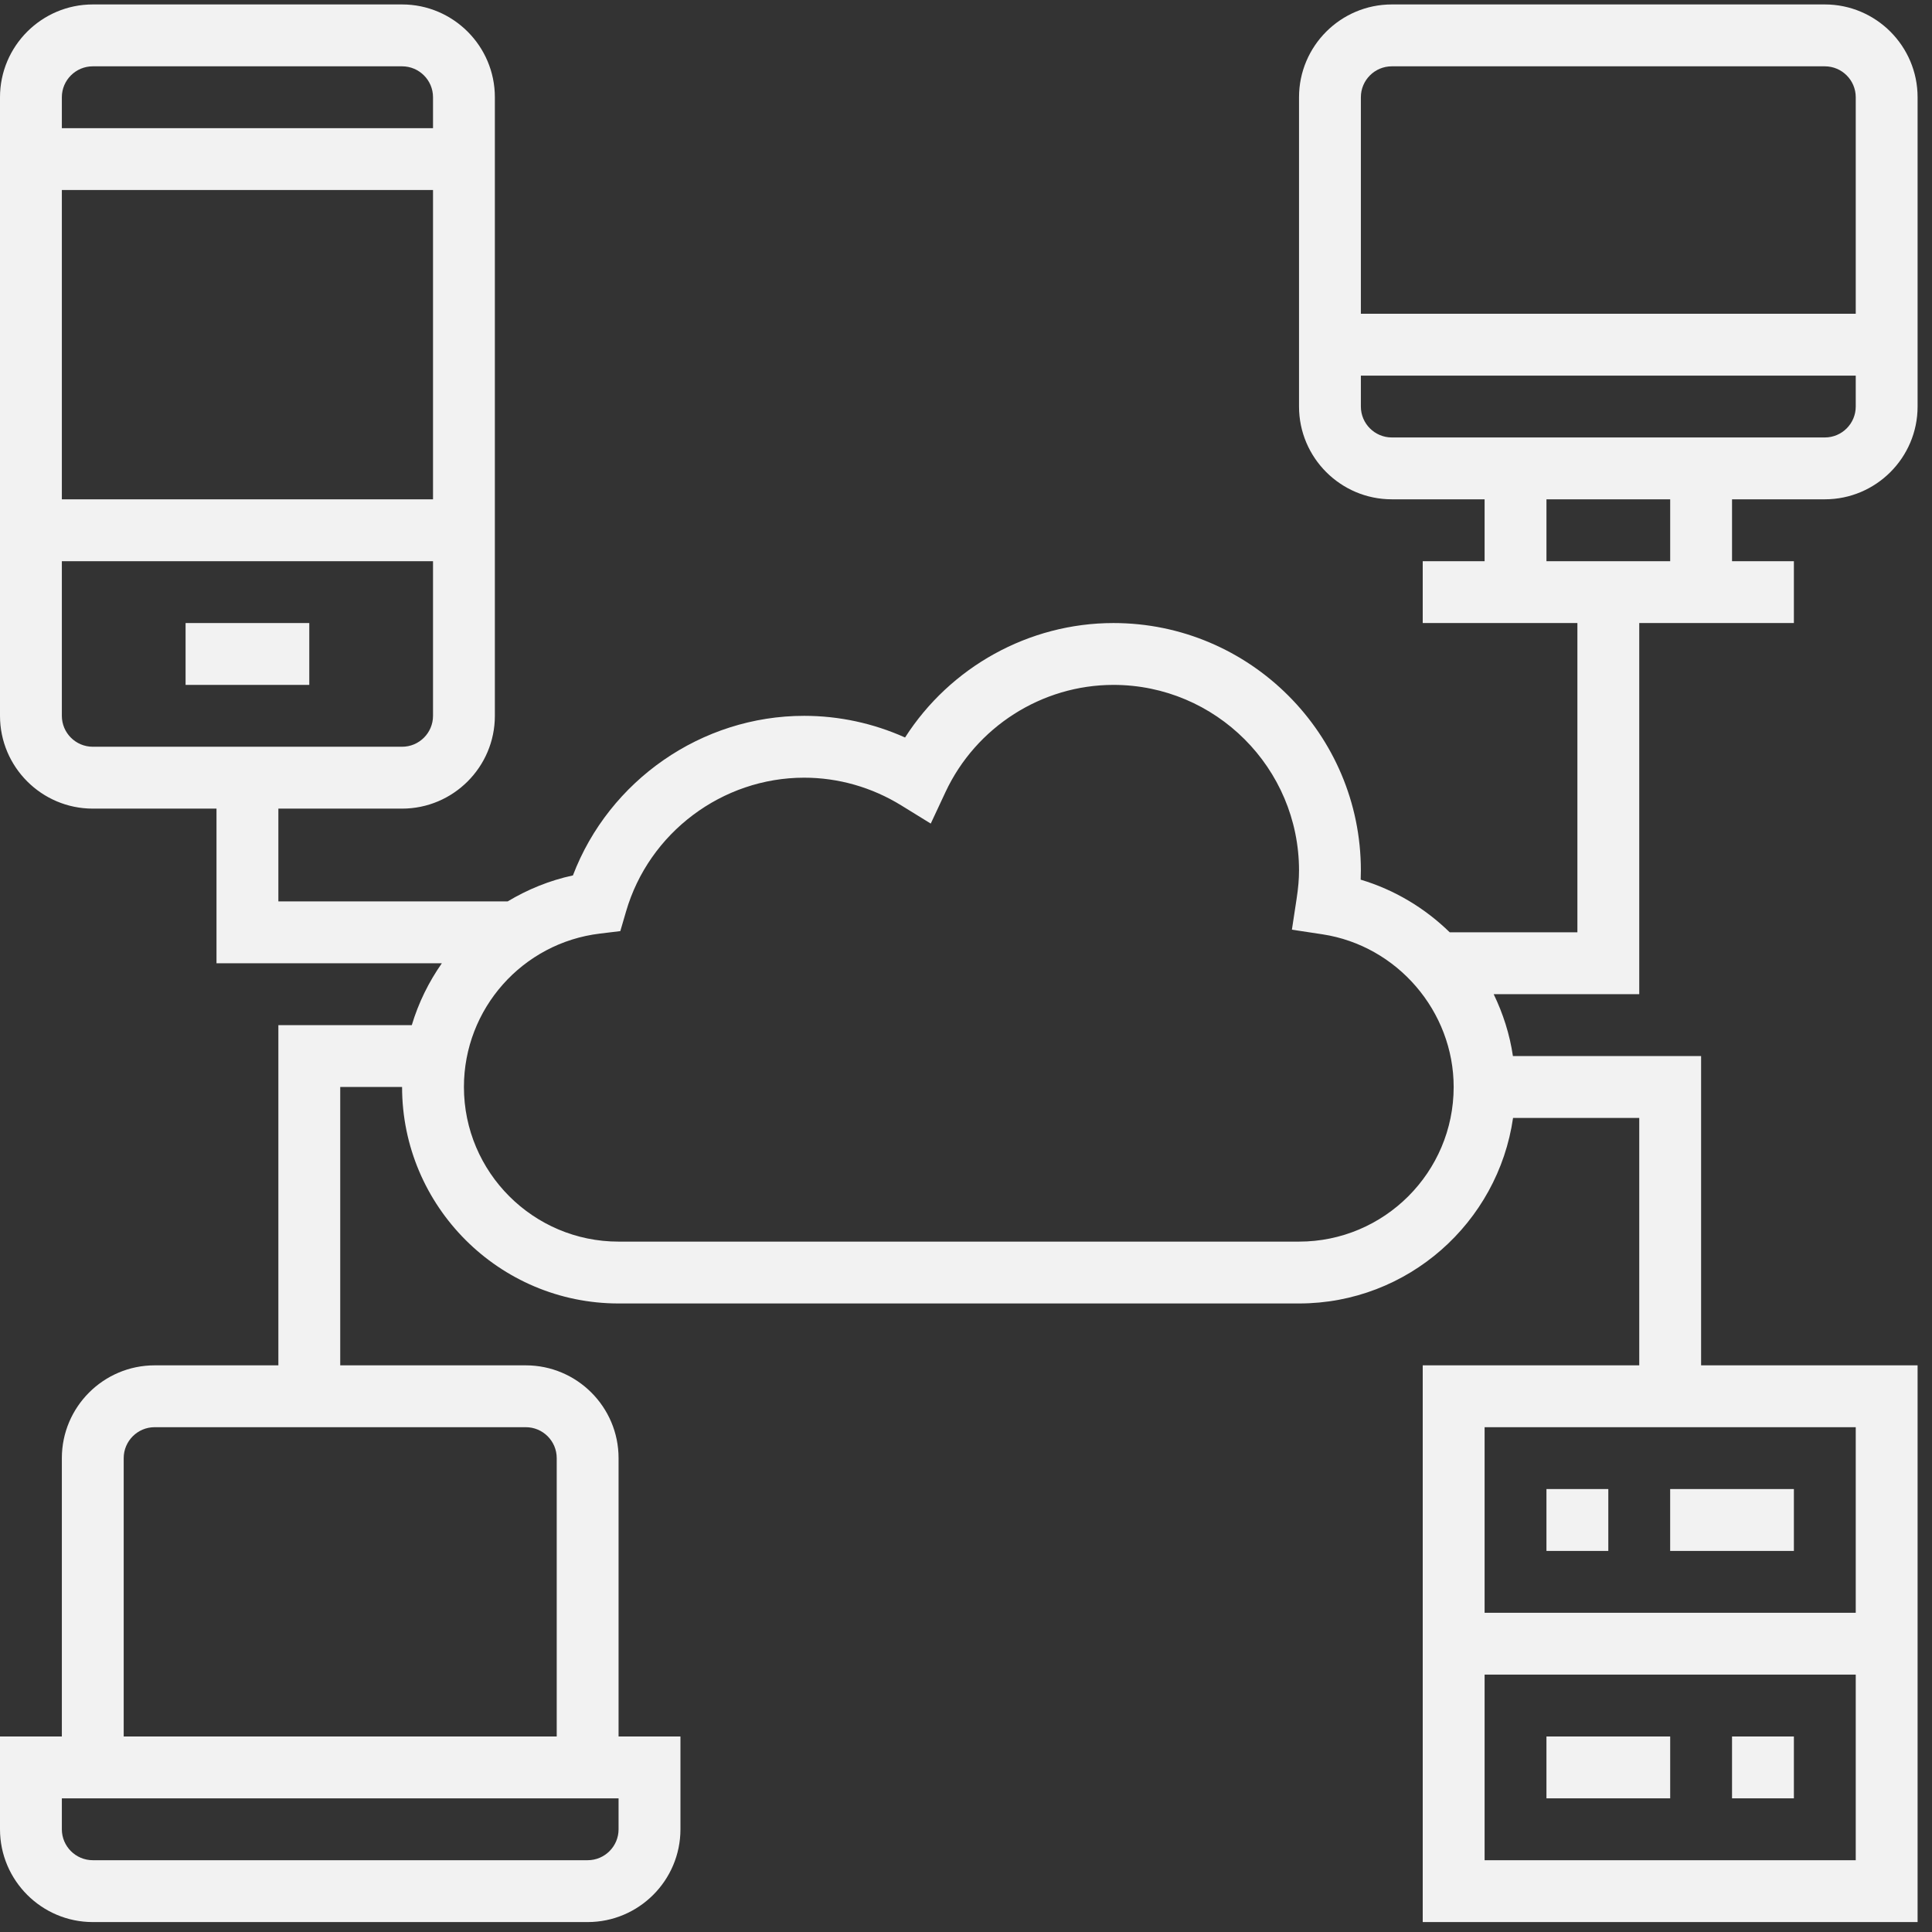 <svg width="70" height="70" viewBox="0 0 70 70" fill="none" xmlns="http://www.w3.org/2000/svg">
<rect x="0" y="0" width="70" height="70" fill="#333333" stroke="none"/>
<g clip-path="url(#clip0)">
<path d="M6.724 22.574H11.206V24.815H6.724V22.574Z" fill="#F2F2F2"/>
<path d="M66.117 18.091C67.97 18.091 69.478 16.583 69.478 14.73V3.523C69.478 1.67 67.97 0.161 66.117 0.161H50.428C48.575 0.161 47.066 1.67 47.066 3.523V14.73C47.066 16.583 48.575 18.091 50.428 18.091H53.79V20.333H51.548V22.574H57.152V33.78H52.527C51.633 32.907 50.532 32.239 49.3 31.872C49.305 31.758 49.307 31.649 49.307 31.539C49.307 26.596 45.285 22.574 40.342 22.574C37.275 22.574 34.425 24.169 32.792 26.721C31.642 26.205 30.398 25.936 29.136 25.936C25.417 25.936 22.068 28.28 20.758 31.718C19.907 31.901 19.113 32.228 18.393 32.66H10.086V29.298H14.568C16.421 29.298 17.93 27.789 17.93 25.936V3.523C17.93 1.67 16.421 0.161 14.568 0.161H3.362C1.509 0.161 0 1.67 0 3.523V25.936C0 27.789 1.509 29.298 3.362 29.298H7.844V34.901H16.009C15.533 35.581 15.163 36.332 14.92 37.142H10.086V49.469H5.603C3.75 49.469 2.241 50.977 2.241 52.831V62.916H0V66.278C0 68.131 1.509 69.64 3.362 69.64H21.292C23.145 69.64 24.654 68.131 24.654 66.278V62.916H22.412V52.831C22.412 50.977 20.904 49.469 19.05 49.469H12.327V39.383H14.568C14.568 43.708 18.088 47.227 22.412 47.227H47.066C51.01 47.227 54.274 44.298 54.821 40.504H59.393V49.469H51.548V69.64H69.478V49.469H61.634V38.263H54.816C54.7 37.474 54.458 36.723 54.119 36.021H59.393V22.574H64.996V20.333H62.755V18.091H66.117ZM15.689 18.091H2.241V6.885H15.689V18.091ZM3.362 2.403H14.568C15.186 2.403 15.689 2.905 15.689 3.523V4.644H2.241V3.523C2.241 2.905 2.744 2.403 3.362 2.403ZM2.241 25.936V20.333H15.689V25.936C15.689 26.554 15.186 27.056 14.568 27.056H3.362C2.744 27.056 2.241 26.554 2.241 25.936ZM22.412 66.278C22.412 66.896 21.91 67.399 21.292 67.399H3.362C2.744 67.399 2.241 66.896 2.241 66.278V65.157H22.412V66.278ZM20.171 52.831V62.916H4.482V52.831C4.482 52.212 4.985 51.71 5.603 51.71H19.05C19.669 51.71 20.171 52.212 20.171 52.831ZM53.79 67.399V60.675H67.237V67.399H53.79ZM67.237 58.434H53.79V51.71H67.237V58.434ZM47.066 44.986H22.412C19.323 44.986 16.809 42.473 16.809 39.383C16.809 36.55 18.93 34.161 21.74 33.825L22.475 33.736L22.683 33.025C23.512 30.17 26.167 28.177 29.136 28.177C30.373 28.177 31.588 28.524 32.653 29.18L33.723 29.84L34.256 28.7C35.359 26.339 37.748 24.815 40.342 24.815C44.05 24.815 47.066 27.831 47.066 31.539C47.066 31.848 47.038 32.177 46.977 32.575L46.808 33.684L47.916 33.852C50.626 34.265 52.669 36.644 52.669 39.383C52.669 42.473 50.155 44.986 47.066 44.986ZM50.428 2.403H66.117C66.735 2.403 67.237 2.905 67.237 3.523V11.368H49.307V3.523C49.307 2.905 49.81 2.403 50.428 2.403ZM49.307 14.73V13.609H67.237V14.73C67.237 15.348 66.735 15.85 66.117 15.85H50.428C49.81 15.85 49.307 15.348 49.307 14.73ZM60.514 20.333H56.031V18.091H60.514V20.333Z" fill="#F2F2F2"/>
<path d="M56.031 53.951H58.272V56.193H56.031V53.951Z" fill="#F2F2F2"/>
<path d="M62.755 62.916H64.996V65.157H62.755V62.916Z" fill="#F2F2F2"/>
<path d="M60.513 53.951H64.996V56.193H60.513V53.951Z" fill="#F2F2F2"/>
<path d="M56.031 62.916H60.514V65.157H56.031V62.916Z" fill="#F2F2F2"/>
</g>
<defs>
<clipPath id="clip0">
<rect width="69.478" height="69.478" fill="white" transform="translate(0 0.161)"/>
</clipPath>
</defs>
</svg>
